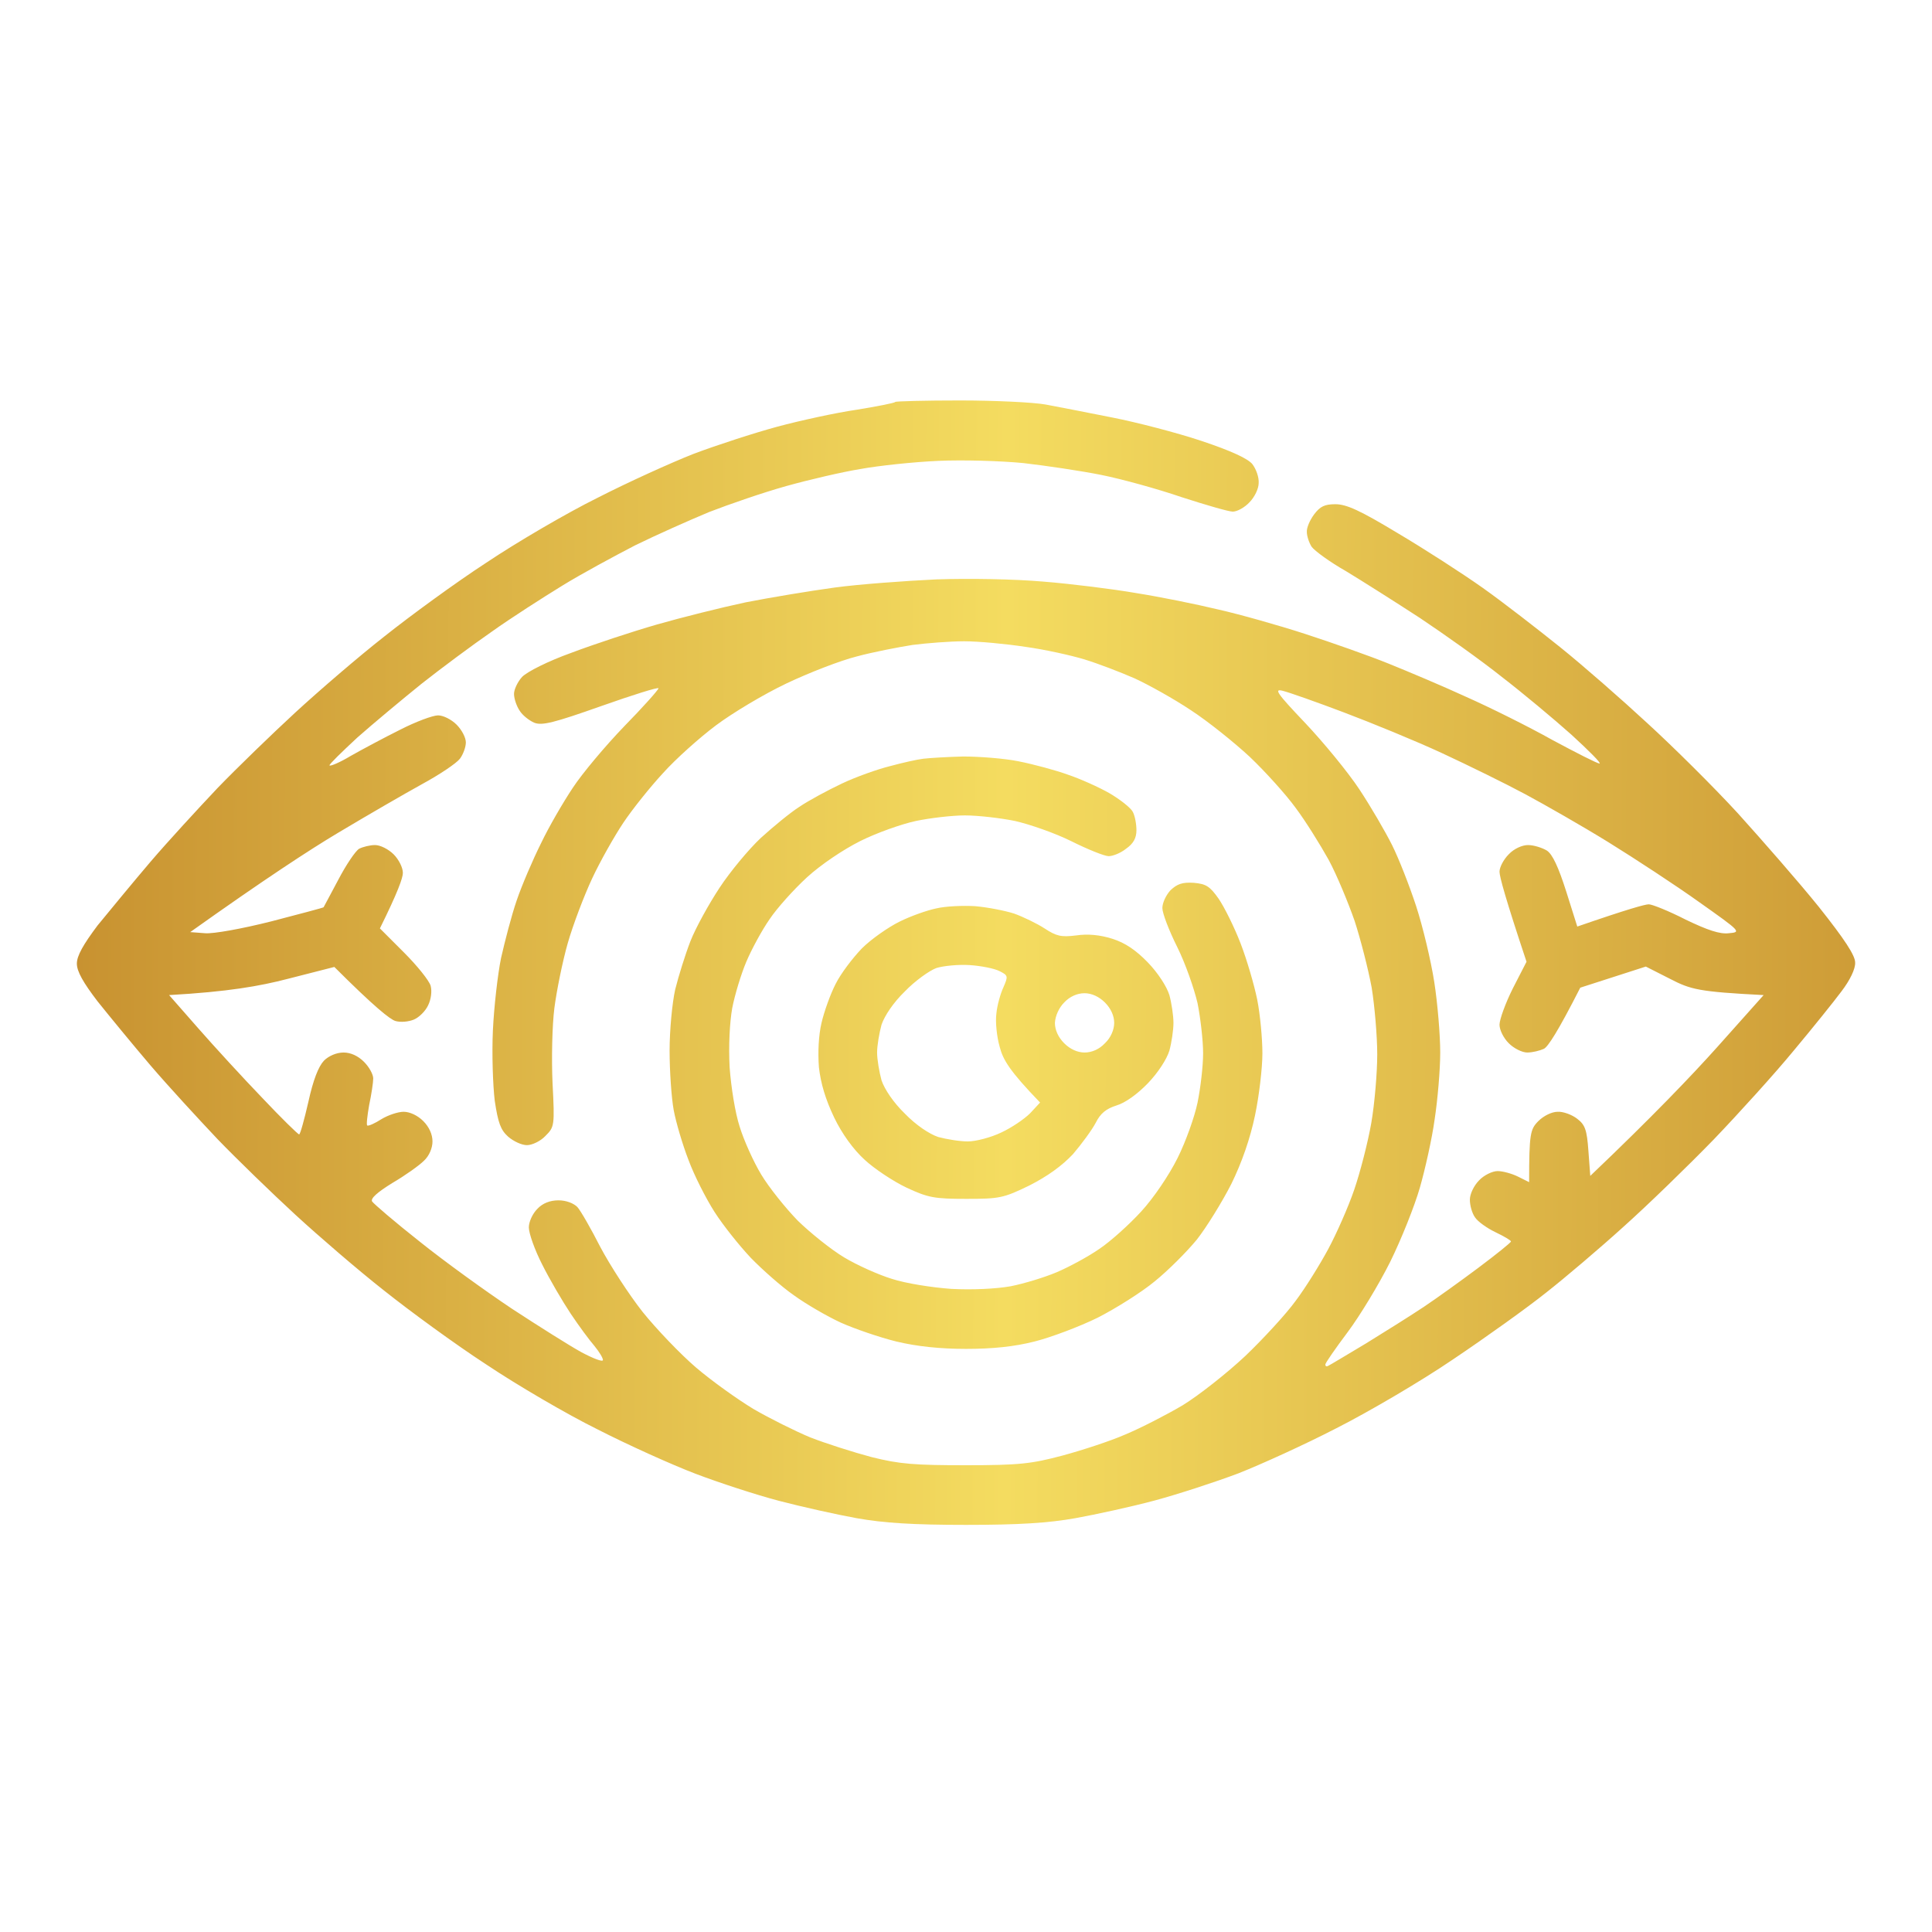 <svg width="55" height="55" viewBox="0 0 55 55" fill="none" xmlns="http://www.w3.org/2000/svg">
<path fill-rule="evenodd" clip-rule="evenodd" d="M27.331 11.4C28.323 11.4 29.419 11.453 29.768 11.516C30.116 11.58 30.97 11.748 31.666 11.886C32.362 12.023 33.501 12.318 34.197 12.55C35.052 12.835 35.526 13.056 35.653 13.214C35.758 13.352 35.843 13.584 35.832 13.752C35.832 13.911 35.716 14.153 35.568 14.301C35.431 14.448 35.22 14.565 35.094 14.565C34.978 14.565 34.324 14.375 33.638 14.153C32.963 13.921 31.93 13.636 31.35 13.52C30.77 13.404 29.778 13.257 29.135 13.183C28.481 13.12 27.426 13.088 26.709 13.12C26.013 13.151 25.011 13.257 24.494 13.352C23.977 13.436 23.028 13.657 22.385 13.837C21.741 14.016 20.761 14.354 20.191 14.575C19.632 14.807 18.683 15.229 18.082 15.524C17.491 15.83 16.552 16.336 16.004 16.674C15.456 17.011 14.548 17.591 14 17.982C13.452 18.361 12.544 19.036 11.996 19.469C11.448 19.912 10.625 20.597 10.171 20.998C9.729 21.409 9.37 21.757 9.38 21.789C9.402 21.821 9.676 21.705 9.992 21.515C10.309 21.335 10.941 20.998 11.384 20.777C11.838 20.544 12.323 20.365 12.471 20.365C12.618 20.365 12.85 20.481 12.998 20.629C13.146 20.777 13.262 20.998 13.262 21.135C13.262 21.262 13.188 21.473 13.093 21.599C12.998 21.726 12.513 22.053 12.007 22.327C11.511 22.601 10.435 23.223 9.623 23.709C8.811 24.194 7.535 25.027 5.415 26.535L5.837 26.567C6.069 26.588 6.891 26.44 7.725 26.229C8.537 26.018 9.212 25.839 9.212 25.828C9.222 25.807 9.412 25.459 9.634 25.038C9.855 24.616 10.119 24.225 10.224 24.162C10.33 24.109 10.53 24.057 10.678 24.057C10.825 24.057 11.057 24.173 11.205 24.32C11.353 24.468 11.469 24.7 11.469 24.848C11.469 24.995 11.321 25.407 10.815 26.43L11.5 27.115C11.88 27.495 12.218 27.917 12.26 28.064C12.302 28.223 12.27 28.455 12.186 28.623C12.112 28.782 11.933 28.961 11.785 29.024C11.637 29.087 11.405 29.109 11.258 29.066C11.11 29.024 10.657 28.666 9.518 27.527L8.199 27.864C7.387 28.075 6.491 28.233 4.814 28.328L5.647 29.277C6.1 29.794 6.923 30.691 7.471 31.26C8.009 31.83 8.484 32.294 8.516 32.294C8.547 32.294 8.663 31.872 8.779 31.366C8.916 30.743 9.064 30.364 9.222 30.195C9.359 30.058 9.581 29.963 9.781 29.963C9.982 29.963 10.193 30.058 10.361 30.227C10.509 30.374 10.625 30.585 10.625 30.701C10.625 30.817 10.572 31.165 10.509 31.46C10.456 31.766 10.425 32.03 10.456 32.041C10.488 32.062 10.678 31.977 10.857 31.861C11.047 31.745 11.332 31.65 11.49 31.65C11.669 31.65 11.891 31.756 12.049 31.914C12.218 32.083 12.312 32.294 12.312 32.494C12.312 32.684 12.218 32.906 12.07 33.043C11.933 33.18 11.532 33.465 11.173 33.675C10.738 33.943 10.544 34.118 10.593 34.203C10.646 34.277 11.247 34.793 11.943 35.342C12.639 35.901 13.821 36.755 14.58 37.261C15.339 37.757 16.225 38.316 16.552 38.495C16.89 38.675 17.164 38.78 17.164 38.717C17.164 38.654 17.059 38.485 16.922 38.316C16.784 38.158 16.479 37.746 16.247 37.398C16.015 37.05 15.645 36.418 15.434 35.996C15.223 35.584 15.055 35.11 15.055 34.941C15.055 34.783 15.16 34.551 15.297 34.414C15.445 34.255 15.656 34.171 15.898 34.171C16.12 34.171 16.331 34.255 16.436 34.361C16.531 34.466 16.827 34.983 17.09 35.5C17.364 36.017 17.902 36.85 18.293 37.346C18.683 37.831 19.368 38.548 19.811 38.928C20.254 39.307 20.993 39.835 21.446 40.109C21.9 40.373 22.638 40.742 23.07 40.921C23.503 41.09 24.294 41.343 24.811 41.48C25.612 41.681 26.034 41.712 27.5 41.712C29.029 41.712 29.367 41.67 30.242 41.438C30.791 41.29 31.603 41.027 32.035 40.837C32.468 40.657 33.206 40.278 33.67 40.004C34.134 39.719 34.935 39.086 35.452 38.601C35.959 38.116 36.612 37.409 36.887 37.029C37.172 36.65 37.583 35.985 37.815 35.553C38.047 35.12 38.384 34.361 38.553 33.865C38.722 33.37 38.943 32.515 39.038 31.967C39.133 31.418 39.207 30.532 39.207 30.016C39.207 29.499 39.133 28.634 39.049 28.117C38.954 27.6 38.732 26.735 38.564 26.219C38.384 25.702 38.057 24.911 37.825 24.479C37.583 24.046 37.172 23.382 36.887 23.002C36.612 22.622 36.022 21.968 35.579 21.547C35.136 21.135 34.387 20.534 33.902 20.218C33.427 19.901 32.71 19.5 32.299 19.311C31.887 19.131 31.255 18.889 30.875 18.773C30.495 18.657 29.736 18.488 29.188 18.414C28.639 18.33 27.859 18.256 27.447 18.256C27.047 18.256 26.372 18.309 25.971 18.361C25.57 18.425 24.853 18.562 24.389 18.688C23.925 18.804 23.028 19.152 22.385 19.458C21.741 19.764 20.845 20.302 20.381 20.65C19.917 20.998 19.231 21.61 18.873 22.011C18.503 22.411 17.997 23.044 17.744 23.424C17.491 23.803 17.09 24.51 16.858 25.006C16.626 25.502 16.31 26.335 16.162 26.852C16.015 27.368 15.846 28.202 15.782 28.697C15.719 29.193 15.698 30.153 15.73 30.838C15.793 32.051 15.782 32.083 15.529 32.336C15.392 32.484 15.15 32.6 15.002 32.6C14.854 32.6 14.622 32.494 14.464 32.357C14.253 32.167 14.179 31.967 14.084 31.334C14.032 30.902 14 29.994 14.032 29.33C14.063 28.666 14.169 27.738 14.264 27.273C14.369 26.809 14.559 26.071 14.707 25.639C14.854 25.206 15.171 24.468 15.403 24.004C15.624 23.54 16.035 22.833 16.31 22.422C16.573 22.021 17.227 21.241 17.765 20.682C18.303 20.133 18.735 19.648 18.746 19.595C18.746 19.553 18.008 19.785 17.111 20.102C15.772 20.576 15.434 20.66 15.213 20.576C15.065 20.513 14.875 20.365 14.791 20.228C14.707 20.102 14.633 19.891 14.633 19.753C14.633 19.627 14.738 19.405 14.865 19.268C15.012 19.121 15.593 18.825 16.268 18.583C16.911 18.34 17.997 17.982 18.693 17.781C19.39 17.581 20.529 17.296 21.225 17.148C21.921 17.011 23.06 16.822 23.756 16.727C24.452 16.632 25.76 16.537 26.656 16.494C27.616 16.463 28.871 16.484 29.715 16.558C30.495 16.621 31.687 16.769 32.352 16.885C33.016 16.99 34.06 17.201 34.672 17.349C35.284 17.486 36.402 17.802 37.15 18.045C37.899 18.288 38.975 18.667 39.523 18.889C40.072 19.11 41.074 19.532 41.738 19.838C42.403 20.133 43.51 20.682 44.185 21.061C44.871 21.43 45.472 21.736 45.535 21.736C45.598 21.736 45.229 21.367 44.734 20.914C44.238 20.471 43.341 19.722 42.751 19.268C42.171 18.804 41.116 18.055 40.42 17.591C39.724 17.138 38.775 16.537 38.321 16.262C37.857 15.999 37.425 15.682 37.34 15.566C37.266 15.45 37.203 15.261 37.203 15.145C37.193 15.028 37.288 14.807 37.414 14.638C37.583 14.417 37.709 14.354 38.015 14.354C38.332 14.354 38.722 14.533 39.787 15.176C40.536 15.619 41.633 16.326 42.213 16.737C42.793 17.148 43.784 17.918 44.428 18.435C45.071 18.952 46.178 19.922 46.896 20.587C47.623 21.251 48.784 22.401 49.48 23.16C50.165 23.919 51.209 25.111 51.779 25.818C52.517 26.746 52.812 27.2 52.812 27.4C52.823 27.579 52.665 27.906 52.422 28.223C52.211 28.507 51.6 29.267 51.062 29.91C50.534 30.553 49.501 31.693 48.784 32.441C48.056 33.19 46.906 34.308 46.221 34.92C45.546 35.532 44.554 36.375 44.016 36.797C43.489 37.219 42.297 38.073 41.369 38.696C40.441 39.328 38.943 40.204 38.047 40.657C37.15 41.121 35.895 41.691 35.252 41.944C34.609 42.187 33.543 42.535 32.879 42.714C32.215 42.893 31.191 43.115 30.611 43.22C29.841 43.357 29.008 43.41 27.5 43.41C25.992 43.41 25.159 43.357 24.389 43.22C23.809 43.115 22.817 42.893 22.174 42.725C21.53 42.556 20.465 42.208 19.801 41.955C19.136 41.702 17.871 41.132 17.006 40.689C16.131 40.257 14.707 39.423 13.842 38.843C12.966 38.274 11.669 37.325 10.941 36.745C10.214 36.175 9.075 35.194 8.41 34.582C7.746 33.971 6.744 33 6.195 32.431C5.647 31.851 4.782 30.912 4.286 30.332C3.791 29.752 3.116 28.929 2.778 28.507C2.367 27.97 2.188 27.653 2.188 27.432C2.188 27.21 2.367 26.894 2.778 26.345C3.116 25.934 3.791 25.111 4.286 24.531C4.782 23.951 5.647 23.012 6.195 22.432C6.744 21.863 7.746 20.893 8.41 20.281C9.075 19.669 10.214 18.688 10.941 18.119C11.669 17.539 12.966 16.59 13.842 16.02C14.707 15.44 16.131 14.607 17.006 14.174C17.871 13.731 19.105 13.172 19.748 12.919C20.391 12.677 21.457 12.329 22.121 12.149C22.785 11.97 23.809 11.748 24.389 11.664C24.969 11.569 25.465 11.474 25.485 11.443C25.507 11.421 26.34 11.4 27.331 11.4ZM38.701 22.475C39.028 22.97 39.439 23.677 39.629 24.057C39.819 24.436 40.125 25.217 40.315 25.797C40.504 26.377 40.736 27.347 40.831 27.959C40.926 28.571 41 29.467 41 29.963C41 30.459 40.926 31.313 40.842 31.861C40.768 32.41 40.568 33.296 40.42 33.812C40.272 34.329 39.893 35.279 39.576 35.922C39.26 36.555 38.711 37.462 38.363 37.926C38.015 38.39 37.73 38.801 37.73 38.843C37.73 38.896 37.762 38.907 37.804 38.886C37.857 38.864 38.342 38.569 38.891 38.242C39.439 37.905 40.177 37.441 40.525 37.209C40.873 36.977 41.58 36.47 42.086 36.091C42.593 35.711 43.014 35.373 43.014 35.342C43.014 35.31 42.814 35.194 42.572 35.078C42.329 34.962 42.065 34.772 41.991 34.656C41.907 34.54 41.844 34.319 41.844 34.15C41.844 33.992 41.96 33.749 42.107 33.602C42.245 33.454 42.487 33.338 42.635 33.338C42.782 33.338 43.046 33.412 43.215 33.496L43.531 33.654C43.531 32.273 43.563 32.146 43.795 31.914C43.943 31.766 44.175 31.65 44.343 31.65C44.502 31.64 44.755 31.735 44.902 31.851C45.124 32.02 45.177 32.167 45.219 32.768L45.272 33.475C47.054 31.777 48.161 30.617 48.889 29.805L50.207 28.328C48.351 28.233 48.13 28.17 47.539 27.864L46.853 27.516L44.987 28.117C44.343 29.383 44.069 29.794 43.953 29.857C43.837 29.91 43.626 29.963 43.478 29.963C43.331 29.963 43.099 29.847 42.951 29.699C42.803 29.552 42.688 29.32 42.688 29.172C42.688 29.024 42.856 28.56 43.067 28.138L43.457 27.379C42.856 25.575 42.688 24.953 42.688 24.816C42.688 24.689 42.803 24.468 42.951 24.32C43.099 24.162 43.331 24.057 43.5 24.057C43.658 24.057 43.9 24.131 44.038 24.215C44.196 24.32 44.364 24.679 44.586 25.375L44.902 26.377C46.337 25.881 46.832 25.744 46.938 25.744C47.033 25.744 47.507 25.934 47.982 26.177C48.615 26.482 48.963 26.598 49.216 26.567C49.575 26.535 49.564 26.525 48.372 25.681C47.708 25.206 46.548 24.447 45.799 23.983C45.05 23.519 43.974 22.907 43.426 22.612C42.877 22.316 41.802 21.789 41.053 21.441C40.304 21.093 39.038 20.576 38.258 20.281C37.477 19.985 36.697 19.711 36.528 19.669C36.254 19.595 36.338 19.722 37.161 20.587C37.678 21.135 38.374 21.979 38.701 22.475ZM27.416 21.536C27.869 21.536 28.586 21.589 28.998 21.673C29.419 21.757 30.052 21.926 30.4 22.053C30.748 22.169 31.286 22.411 31.582 22.58C31.887 22.759 32.183 22.991 32.246 23.107C32.309 23.223 32.352 23.456 32.352 23.635C32.352 23.856 32.267 24.015 32.056 24.162C31.898 24.289 31.677 24.373 31.561 24.373C31.445 24.373 30.97 24.183 30.506 23.951C30.042 23.719 29.314 23.466 28.892 23.371C28.481 23.287 27.837 23.213 27.468 23.213C27.11 23.213 26.477 23.287 26.076 23.371C25.675 23.456 24.958 23.709 24.494 23.941C24.009 24.183 23.366 24.616 22.975 24.974C22.606 25.312 22.121 25.85 21.91 26.166C21.689 26.482 21.393 27.031 21.246 27.379C21.098 27.727 20.919 28.318 20.845 28.697C20.771 29.119 20.739 29.773 20.771 30.385C20.813 30.954 20.929 31.682 21.056 32.072C21.172 32.452 21.446 33.064 21.668 33.433C21.889 33.802 22.364 34.393 22.712 34.751C23.07 35.099 23.661 35.574 24.03 35.795C24.399 36.017 25.011 36.291 25.391 36.407C25.781 36.534 26.509 36.65 27.078 36.692C27.69 36.723 28.344 36.692 28.766 36.618C29.145 36.544 29.736 36.365 30.084 36.217C30.432 36.069 30.98 35.774 31.297 35.553C31.613 35.342 32.151 34.857 32.489 34.487C32.847 34.097 33.28 33.454 33.522 32.969C33.754 32.505 34.007 31.798 34.092 31.387C34.176 30.975 34.25 30.353 34.25 29.984C34.25 29.625 34.176 28.982 34.092 28.56C33.997 28.149 33.744 27.421 33.512 26.957C33.28 26.493 33.09 25.997 33.09 25.85C33.09 25.702 33.195 25.48 33.322 25.343C33.512 25.164 33.659 25.111 33.986 25.132C34.334 25.164 34.44 25.227 34.693 25.586C34.851 25.818 35.136 26.387 35.315 26.852C35.495 27.316 35.706 28.043 35.79 28.455C35.874 28.877 35.938 29.573 35.938 29.984C35.938 30.406 35.843 31.207 35.727 31.756C35.59 32.41 35.357 33.085 35.052 33.707C34.788 34.224 34.345 34.941 34.071 35.289C33.786 35.637 33.248 36.175 32.868 36.481C32.499 36.787 31.761 37.251 31.244 37.514C30.727 37.768 29.915 38.073 29.451 38.19C28.871 38.337 28.259 38.4 27.5 38.4C26.762 38.4 26.101 38.33 25.517 38.19C25.043 38.073 24.336 37.831 23.935 37.652C23.545 37.472 22.944 37.124 22.596 36.871C22.248 36.629 21.699 36.143 21.372 35.806C21.045 35.458 20.581 34.878 20.339 34.498C20.096 34.118 19.759 33.454 19.6 33.022C19.432 32.589 19.242 31.946 19.178 31.598C19.115 31.25 19.062 30.49 19.062 29.91C19.062 29.33 19.136 28.55 19.221 28.17C19.316 27.79 19.506 27.178 19.653 26.799C19.801 26.419 20.18 25.734 20.486 25.27C20.792 24.805 21.32 24.173 21.657 23.856C22.005 23.54 22.49 23.139 22.754 22.97C23.018 22.791 23.566 22.496 23.967 22.306C24.368 22.116 24.99 21.895 25.338 21.81C25.686 21.715 26.108 21.62 26.287 21.599C26.466 21.578 26.973 21.547 27.416 21.536ZM27.764 25.797C28.112 25.828 28.607 25.923 28.871 26.008C29.135 26.103 29.525 26.293 29.736 26.43C30.073 26.651 30.21 26.683 30.632 26.63C30.97 26.581 31.314 26.613 31.666 26.725C32.035 26.841 32.341 27.052 32.678 27.4C32.963 27.695 33.216 28.085 33.29 28.328C33.353 28.56 33.406 28.919 33.406 29.119C33.406 29.32 33.353 29.678 33.29 29.91C33.216 30.153 32.963 30.543 32.678 30.838C32.383 31.144 32.035 31.397 31.782 31.471C31.487 31.566 31.328 31.693 31.191 31.967C31.086 32.167 30.791 32.568 30.548 32.853C30.232 33.19 29.82 33.486 29.303 33.749C28.565 34.108 28.449 34.129 27.511 34.129C26.604 34.129 26.424 34.097 25.812 33.812C25.433 33.633 24.895 33.275 24.621 33.022C24.294 32.726 23.967 32.273 23.745 31.809C23.503 31.302 23.366 30.849 23.313 30.385C23.281 29.963 23.302 29.478 23.387 29.119C23.46 28.803 23.64 28.297 23.788 28.012C23.935 27.716 24.273 27.273 24.536 26.999C24.8 26.735 25.285 26.398 25.602 26.24C25.918 26.082 26.393 25.913 26.656 25.86C26.92 25.797 27.416 25.776 27.764 25.797ZM25.76 28.223C25.433 28.539 25.18 28.919 25.095 29.172C25.032 29.404 24.969 29.762 24.969 29.963C24.969 30.163 25.032 30.522 25.095 30.754C25.18 31.007 25.433 31.387 25.76 31.703C26.076 32.03 26.456 32.283 26.709 32.368C26.941 32.431 27.321 32.494 27.553 32.494C27.785 32.494 28.217 32.378 28.502 32.241C28.797 32.104 29.156 31.861 29.325 31.693L29.609 31.387C28.744 30.49 28.555 30.174 28.46 29.805C28.375 29.509 28.333 29.087 28.365 28.855C28.386 28.623 28.481 28.286 28.565 28.107C28.702 27.79 28.702 27.769 28.449 27.643C28.302 27.569 27.922 27.495 27.605 27.474C27.289 27.453 26.857 27.495 26.656 27.558C26.456 27.632 26.044 27.927 25.76 28.223ZM30.031 29.119C30.031 29.32 30.126 29.53 30.295 29.699C30.464 29.868 30.675 29.963 30.875 29.963C31.086 29.963 31.297 29.868 31.455 29.699C31.624 29.541 31.719 29.309 31.719 29.119C31.719 28.919 31.624 28.708 31.455 28.539C31.286 28.37 31.075 28.275 30.875 28.275C30.664 28.275 30.453 28.37 30.295 28.539C30.147 28.687 30.042 28.919 30.031 29.119Z" fill="url(#paint0_linear_1968_3757)"/>
<defs>
<linearGradient id="paint0_linear_1968_3757" x1="-3.074" y1="-0.189" x2="62.507" y2="0.041" gradientUnits="userSpaceOnUse">
<stop stop-color="#BF8327"/>
<stop offset="0.485" stop-color="#F4DC60"/>
<stop offset="1" stop-color="#BF8327"/>
</linearGradient>
</defs>
</svg>

